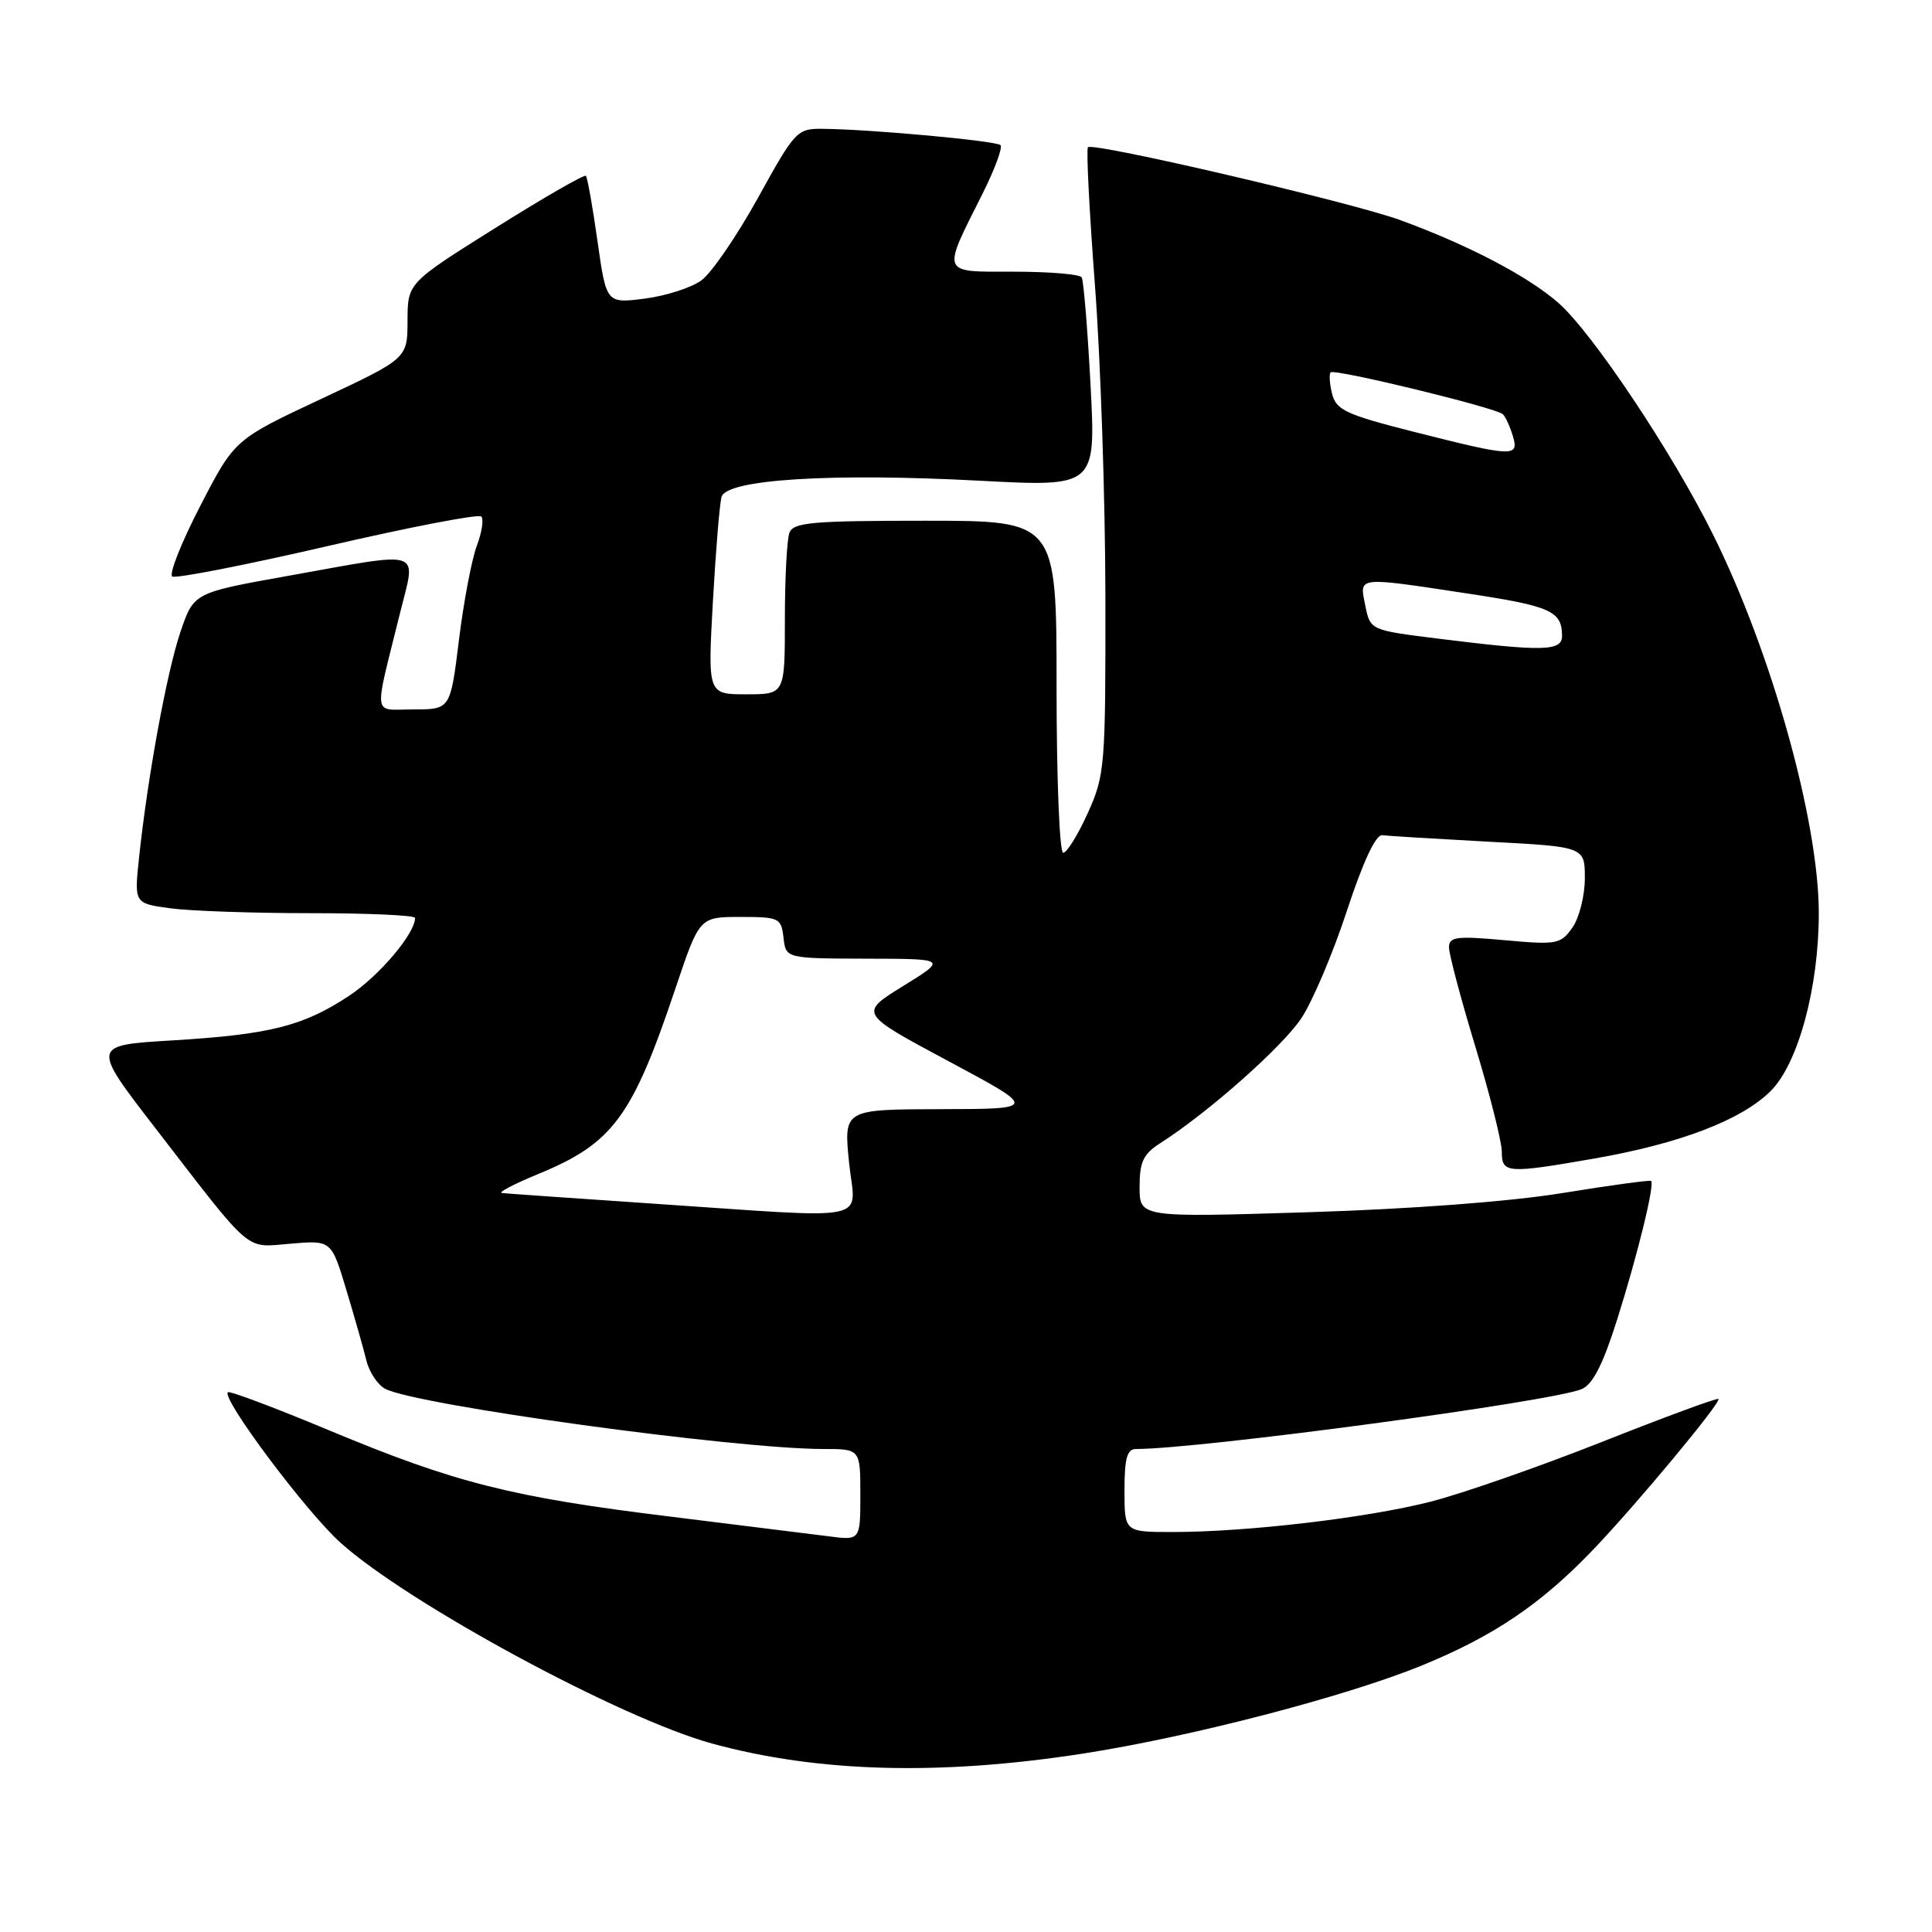 <?xml version="1.0" encoding="UTF-8" standalone="no"?>
<!DOCTYPE svg PUBLIC "-//W3C//DTD SVG 1.1//EN" "http://www.w3.org/Graphics/SVG/1.1/DTD/svg11.dtd" >
<svg xmlns="http://www.w3.org/2000/svg" xmlns:xlink="http://www.w3.org/1999/xlink" version="1.1" viewBox="0 0 256 256">
 <g >
 <path fill="currentColor"
d=" M 143.50 232.36 C 157.74 230.15 178.25 224.82 188.34 220.71 C 197.91 216.80 204.17 212.58 211.12 205.32 C 216.87 199.31 228.12 185.78 227.70 185.37 C 227.53 185.20 220.60 187.76 212.29 191.05 C 203.98 194.34 193.75 197.91 189.56 198.98 C 181.15 201.13 165.28 203.00 155.39 203.00 C 149.00 203.00 149.00 203.00 149.00 197.50 C 149.00 193.23 149.34 192.00 150.53 192.00 C 158.93 192.00 205.55 185.74 209.57 184.07 C 211.05 183.45 212.39 180.83 214.28 174.85 C 217.00 166.24 219.28 156.93 218.78 156.48 C 218.63 156.34 213.32 157.06 207.00 158.09 C 199.96 159.23 186.87 160.21 173.25 160.63 C 151.00 161.32 151.00 161.32 151.00 157.27 C 151.00 153.96 151.49 152.91 153.75 151.47 C 160.09 147.42 169.94 138.70 172.45 134.90 C 173.93 132.66 176.65 126.25 178.48 120.66 C 180.63 114.13 182.30 110.56 183.16 110.67 C 183.90 110.77 190.24 111.15 197.25 111.53 C 210.00 112.20 210.00 112.20 210.00 116.38 C 210.00 118.68 209.26 121.61 208.36 122.90 C 206.80 125.12 206.31 125.21 199.36 124.58 C 192.96 124.00 192.00 124.13 192.00 125.54 C 192.00 126.43 193.57 132.36 195.50 138.71 C 197.43 145.06 199.00 151.32 199.00 152.63 C 199.00 155.48 199.69 155.53 211.32 153.50 C 222.61 151.53 230.77 148.40 234.62 144.57 C 238.27 140.93 241.00 130.86 241.00 121.01 C 241.00 108.81 234.74 86.41 226.95 70.76 C 221.54 59.88 210.98 44.07 206.49 40.13 C 202.47 36.60 194.45 32.41 185.50 29.15 C 178.94 26.77 144.85 18.82 144.16 19.51 C 143.92 19.75 144.34 27.94 145.08 37.72 C 145.83 47.50 146.45 66.07 146.47 79.00 C 146.50 101.62 146.41 102.70 144.13 107.75 C 142.82 110.64 141.36 113.00 140.88 113.00 C 140.39 113.00 140.00 103.10 140.00 91.00 C 140.00 69.00 140.00 69.00 122.61 69.00 C 107.67 69.00 105.13 69.22 104.61 70.58 C 104.27 71.45 104.00 76.63 104.00 82.08 C 104.00 92.00 104.00 92.00 98.89 92.00 C 93.78 92.00 93.78 92.00 94.46 79.75 C 94.84 73.01 95.35 66.75 95.61 65.84 C 96.26 63.52 110.13 62.65 129.86 63.70 C 145.21 64.51 145.21 64.51 144.50 51.00 C 144.11 43.58 143.58 37.16 143.33 36.75 C 143.09 36.34 139.05 36.00 134.37 36.00 C 124.57 36.00 124.76 36.48 130.20 25.65 C 131.81 22.43 132.88 19.54 132.57 19.23 C 131.99 18.66 115.31 17.12 109.00 17.07 C 105.61 17.03 105.34 17.33 100.44 26.21 C 97.65 31.25 94.28 36.18 92.94 37.15 C 91.60 38.13 88.21 39.21 85.42 39.57 C 80.34 40.21 80.34 40.21 79.17 31.94 C 78.53 27.39 77.83 23.50 77.63 23.30 C 77.42 23.09 72.02 26.20 65.63 30.21 C 54.01 37.50 54.01 37.50 54.00 42.50 C 53.99 47.50 53.99 47.50 42.53 52.87 C 31.08 58.24 31.08 58.24 26.53 67.05 C 24.02 71.90 22.36 76.10 22.83 76.39 C 23.30 76.68 32.56 74.87 43.41 72.36 C 54.25 69.85 63.42 68.08 63.77 68.44 C 64.12 68.79 63.86 70.52 63.19 72.29 C 62.52 74.05 61.45 79.66 60.82 84.75 C 59.68 94.00 59.68 94.00 54.82 94.00 C 49.28 94.00 49.49 95.46 53.00 81.25 C 55.14 72.60 56.46 73.03 38.09 76.32 C 25.68 78.54 25.68 78.54 23.92 83.70 C 22.11 89.03 19.57 102.87 18.43 113.60 C 17.78 119.70 17.78 119.70 22.53 120.35 C 25.14 120.71 33.52 121.00 41.14 121.00 C 48.76 121.00 55.00 121.28 55.00 121.63 C 55.00 123.70 50.25 129.31 46.27 131.94 C 40.20 135.96 35.77 137.08 22.81 137.86 C 12.11 138.50 12.11 138.50 20.60 149.50 C 33.65 166.41 32.35 165.30 38.55 164.79 C 43.91 164.34 43.91 164.34 45.89 170.92 C 46.98 174.54 48.18 178.75 48.55 180.28 C 48.92 181.80 50.04 183.49 51.03 184.02 C 55.08 186.18 97.40 192.00 109.11 192.00 C 114.00 192.00 114.00 192.00 114.00 198.06 C 114.00 204.12 114.00 204.12 109.75 203.56 C 107.41 203.26 97.93 202.08 88.68 200.94 C 67.78 198.38 60.28 196.48 43.69 189.56 C 36.48 186.55 30.40 184.26 30.19 184.48 C 29.34 185.33 40.58 200.34 45.11 204.41 C 54.10 212.49 82.30 227.74 94.36 231.03 C 108.39 234.87 124.54 235.30 143.50 232.36 Z  M 86.00 159.45 C 75.83 158.76 67.05 158.15 66.50 158.08 C 65.95 158.01 68.14 156.87 71.37 155.54 C 81.20 151.50 83.79 147.99 89.49 131.00 C 92.68 121.50 92.68 121.50 98.09 121.50 C 103.25 121.50 103.51 121.63 103.82 124.25 C 104.13 127.00 104.13 127.00 114.82 127.03 C 125.50 127.05 125.50 127.05 119.66 130.66 C 113.83 134.27 113.83 134.27 125.66 140.60 C 137.50 146.94 137.50 146.94 124.65 146.97 C 111.80 147.00 111.80 147.00 112.50 154.00 C 113.32 162.14 116.45 161.49 86.00 159.45 Z  M 190.54 84.62 C 181.57 83.50 181.57 83.50 180.91 80.25 C 180.12 76.34 179.62 76.40 194.50 78.65 C 205.50 80.32 206.96 80.97 206.98 84.25 C 207.00 86.30 204.49 86.36 190.54 84.62 Z  M 187.31 57.21 C 178.36 54.94 177.05 54.33 176.51 52.19 C 176.18 50.86 176.09 49.57 176.32 49.34 C 176.84 48.83 198.24 54.03 199.14 54.89 C 199.49 55.22 200.08 56.51 200.45 57.75 C 201.32 60.60 200.58 60.57 187.31 57.21 Z "/>
</g>
</svg>
